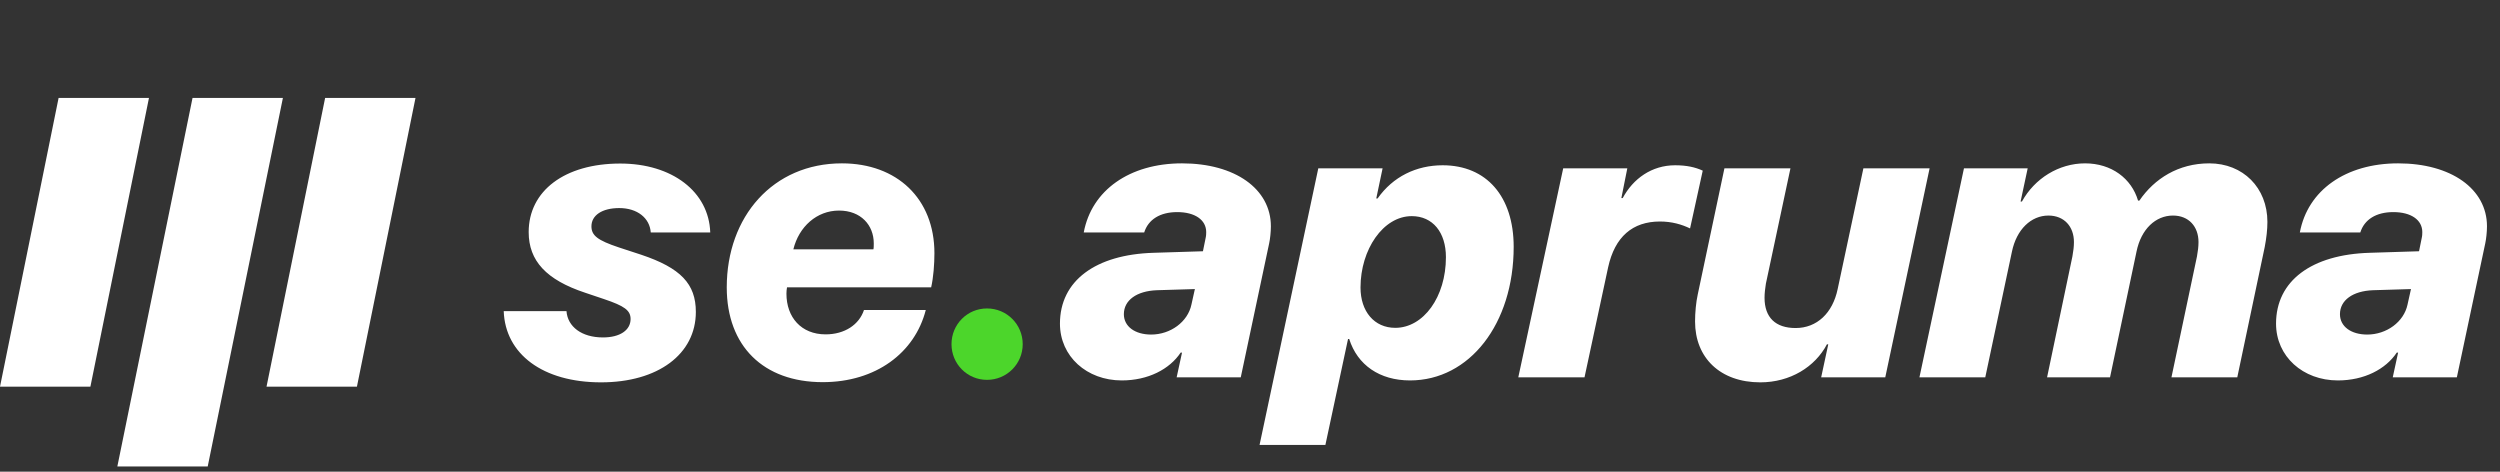 <svg width="477" height="90" viewBox="0 0 477 90" fill="none" xmlns="http://www.w3.org/2000/svg">
<rect x="0" y="0" width="477" height="90" fill="#333333" stroke="none"/>
<g clip-path="url(#clip0)">
<path d="M36.734 18.692H53.977L39.632 89H22.389L36.734 18.692Z" fill="white"/>
<path d="M62.034 18.692H79.276L68.1 73.78H50.853L62.034 18.692Z" fill="white"/>
<path d="M11.18 18.692H28.423L17.247 73.78H0L11.18 18.692Z" fill="white"/>
</g>
<path d="M100.871 44.278C100.871 49.771 104.24 53.397 111.637 55.85L115.226 57.059C119.145 58.377 120.316 59.219 120.316 60.867C120.316 62.991 118.302 64.383 115.043 64.383C110.978 64.383 108.305 62.332 108.085 59.366H96.11C96.403 67.569 103.581 72.952 114.677 72.952C125.553 72.952 132.768 67.569 132.768 59.512C132.768 54.166 129.875 51.126 122.331 48.599L118.083 47.208C114.018 45.852 112.846 44.937 112.846 43.179C112.846 41.092 114.86 39.7 118.156 39.7C121.598 39.7 123.979 41.605 124.162 44.351H135.514C135.258 36.587 128.263 31.204 118.339 31.204C107.755 31.204 100.871 36.404 100.871 44.278ZM156.974 72.915C167.118 72.915 174.552 67.312 176.64 59.146H164.848C163.932 61.929 161.186 63.797 157.523 63.797C152.873 63.797 150.053 60.538 150.053 56.033C150.053 55.63 150.089 55.227 150.163 54.825H177.665C178.104 52.884 178.288 50.357 178.288 48.306C178.288 37.906 171.146 31.168 160.636 31.168C147.489 31.168 138.664 41.312 138.664 54.825C138.664 66.031 145.658 72.915 156.974 72.915ZM151.371 47.574C152.433 43.252 155.839 40.176 160.087 40.176C164.262 40.176 166.715 42.959 166.715 46.438C166.715 46.841 166.715 47.354 166.642 47.574H151.371ZM214.03 72.586C219.047 72.586 223.148 70.462 225.272 67.276H225.529L224.503 72H236.735L242.155 46.438C242.338 45.596 242.484 44.241 242.484 43.179C242.484 36.038 235.636 31.168 225.529 31.168C215.531 31.168 208.28 36.294 206.779 44.351H218.314C219.083 41.898 221.317 40.469 224.613 40.469C228.019 40.469 230.143 41.971 230.143 44.278C230.143 44.644 230.143 44.974 229.997 45.596L229.521 47.94L220.109 48.233C209.013 48.562 202.238 53.58 202.238 61.746C202.238 68.008 207.365 72.586 214.03 72.586ZM219.633 63.834C216.557 63.834 214.433 62.295 214.433 59.952C214.433 57.278 216.886 55.52 220.731 55.374L227.982 55.154L227.323 58.121C226.627 61.416 223.332 63.834 219.633 63.834ZM252.885 84.891L257.206 64.676H257.426C259 69.656 263.249 72.586 269.035 72.586C280.387 72.586 288.81 61.783 288.81 47.098C288.81 37.503 283.646 31.534 275.26 31.534C270.243 31.534 265.775 33.694 262.846 37.869H262.589L263.798 32.12H251.53L240.324 84.891H252.885ZM266.215 62.552C262.223 62.552 259.586 59.439 259.586 54.861C259.586 47.61 263.908 41.238 269.364 41.238C273.356 41.238 275.883 44.315 275.883 49.075C275.883 56.656 271.598 62.552 266.215 62.552ZM289.689 72H302.323L306.828 51.016C308.109 45.157 311.515 42.264 316.715 42.264C318.986 42.264 320.854 42.813 322.465 43.582L324.882 32.559C323.454 31.9 321.806 31.534 319.608 31.534C315.141 31.534 311.588 34.097 309.611 37.796H309.354L310.49 32.12H298.258L289.689 72ZM368.168 32.12H355.534L350.626 55.154C349.674 59.732 346.671 62.588 342.606 62.588C338.761 62.588 336.674 60.574 336.674 56.802C336.674 55.997 336.784 55.008 336.93 54.129L341.618 32.12H329.02L323.93 56.18C323.6 57.681 323.417 59.659 323.417 61.343C323.417 68.265 328.214 72.952 335.868 72.952C341.544 72.952 346.305 70.022 348.576 65.701H348.832L347.477 72H359.708L368.168 32.12ZM366.227 72H378.788L383.878 48.013C384.757 43.765 387.541 41.128 390.836 41.128C393.839 41.128 395.707 43.216 395.707 46.182C395.707 47.061 395.597 47.903 395.414 48.929L390.58 72H402.592L407.646 48.013C408.524 43.692 411.308 41.128 414.604 41.128C417.606 41.128 419.474 43.216 419.474 46.182C419.474 47.061 419.364 47.903 419.181 48.929L414.311 72H426.872L432.108 47.134C432.438 45.413 432.621 43.802 432.621 42.337C432.621 35.818 427.97 31.168 421.525 31.168C415.629 31.168 411.051 34.097 408.195 38.272H407.938C406.693 34.06 402.885 31.168 397.831 31.168C392.814 31.168 388.2 34.06 385.783 38.455H385.526L386.881 32.12H374.723L366.227 72ZM446.061 72.586C451.078 72.586 455.18 70.462 457.304 67.276H457.56L456.535 72H468.766L474.186 46.438C474.369 45.596 474.516 44.241 474.516 43.179C474.516 36.038 467.667 31.168 457.56 31.168C447.562 31.168 440.312 36.294 438.81 44.351H450.346C451.115 41.898 453.349 40.469 456.645 40.469C460.05 40.469 462.174 41.971 462.174 44.278C462.174 44.644 462.174 44.974 462.028 45.596L461.552 47.94L452.14 48.233C441.044 48.562 434.269 53.58 434.269 61.746C434.269 68.008 439.396 72.586 446.061 72.586ZM451.664 63.834C448.588 63.834 446.464 62.295 446.464 59.952C446.464 57.278 448.917 55.52 452.763 55.374L460.014 55.154L459.354 58.121C458.659 61.416 455.363 63.834 451.664 63.834Z" fill="white"/>
<path d="M188.322 72.476C192.094 72.476 195.133 69.436 195.133 65.665C195.133 61.893 192.094 58.853 188.322 58.853C184.55 58.853 181.547 61.893 181.547 65.665C181.547 69.436 184.55 72.476 188.322 72.476Z" fill="#4CD62B"/>
<defs>
<clipPath id="clip0">
<rect width="360" height="76" fill="white" transform="translate(0 13)"/>
</clipPath>
</defs>
</svg>
